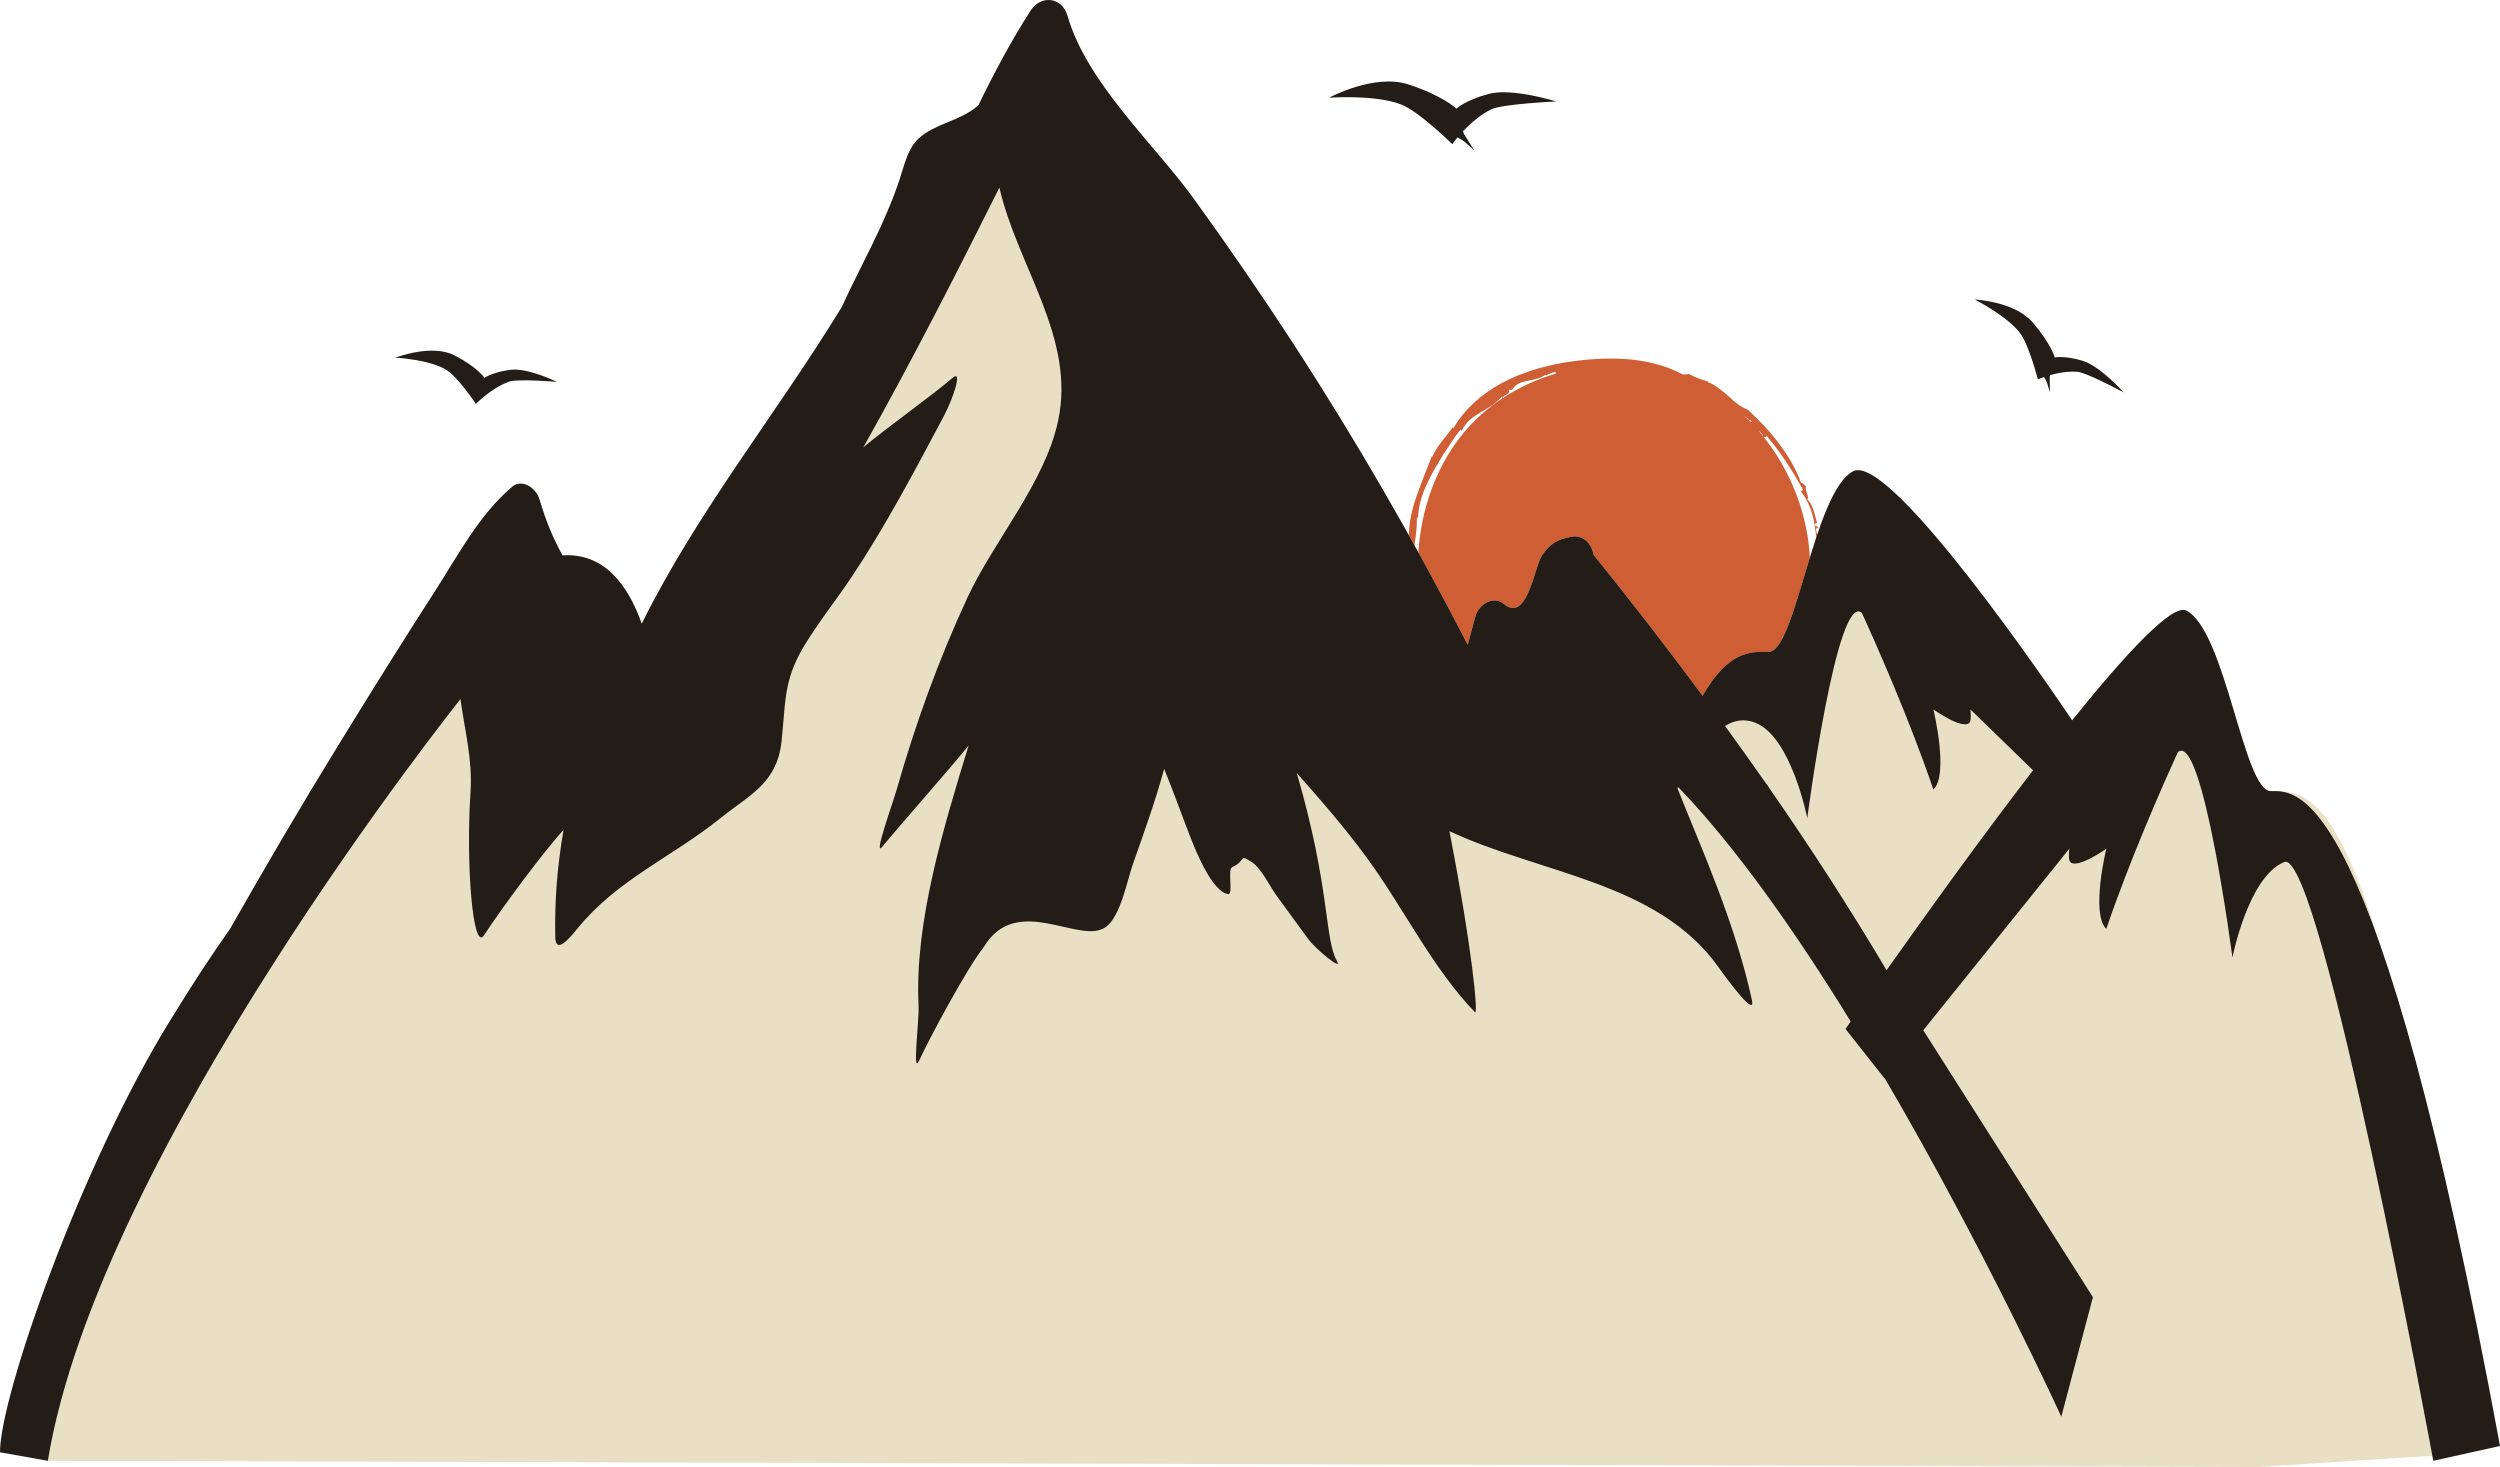 <svg version="1.1" id="图层_1" x="0px" y="0px" width="258.535px" height="151.708px" viewBox="0 0 258.535 151.708" enable-background="new 0 0 258.535 151.708" xml:space="preserve" xmlns:xml="http://www.w3.org/XML/1998/namespace" xmlns="http://www.w3.org/2000/svg" xmlns:xlink="http://www.w3.org/1999/xlink">
  <path fill="#CF5E35" d="M187.713,58.177c-0.191-0.025-0.368-0.1-0.533-0.116c-0.146-4.639-1.903-9.258-4.819-12.905
	c0.133,0.079,0.282,0.048,0.316-0.086c1.429,1.623,2.661,3.58,3.763,5.536c-0.013,0.119-0.104,0.173-0.229,0.19
	c1.271,1.544,1.551,3.621,1.661,5.546c0.171,0.057,0.145-0.217,0.332-0.044c0.104-0.657-0.521-1.095-0.366-1.696l0.166,0.045
	c0.015-0.43-0.396-0.01-0.291-0.471c0.092-0.193,0.198,0.002,0.194-0.078c-0.112-0.432-0.209-0.876-0.357-1.301
	c-0.145-0.425-0.313-0.838-0.641-1.166c0.24-0.3-0.303-0.896-0.137-1.313c-0.215-0.163-0.273-0.387-0.517-0.381
	c-0.521-1.456-1.334-2.815-2.285-4.069c-0.938-1.267-2.047-2.41-3.209-3.49c-0.752-0.288-1.364-0.789-1.979-1.38
	c-0.646-0.542-1.313-1.163-2.155-1.481c0-0.025,0.017-0.047,0.032-0.057c-0.568-0.172-1.379-0.412-1.969-0.779l-0.646,0.052
	c-1.813-0.979-3.898-1.465-5.99-1.605c-2.103-0.14-4.209,0.04-6.289,0.365c-2.354,0.41-4.558,1.086-6.541,2.166
	c-1.976,1.078-3.734,2.6-4.916,4.617c-0.045-0.044-0.095-0.037-0.039-0.146c-0.754,1.095-1.662,1.947-2.15,3.107l-0.059-0.034
	c-0.563,1.454-1.164,2.911-1.67,4.401c-0.494,1.49-0.785,3.043-0.677,4.514c-0.428,3.486,0.054,7.629,1.839,10.935l-0.119,0.044
	c0.352,0.665,0.768,1.284,1.104,1.939c0.407,0.615,0.748,1.277,1.196,1.869c0.826,1.236,1.858,2.354,3.104,3.24
	c1.136,1.096,2.646,1.791,4.146,2.36c1.525,0.547,3.063,0.92,4.521,1.5c0.438,0.252,0.945,0.391,1.482,0.475
	c0.541,0.063,1.105,0.031,1.664,0.021c0.087-0.006,0.171-0.015,0.257-0.021c1.021,0.111,2.046,0.145,3.07,0.101
	c1.817,0.313,3.669,0.029,5.331-0.647c0.935-0.371,1.802-0.874,2.615-1.45c4.593-2.341,8.277-6.431,10.072-11.249
	c0.433-0.647,0.812-1.354,0.969-2.126l-0.174,0.023c0.364-0.309,0.162-0.77,0.099-1.15c0.028-0.157,0.065-0.311,0.089-0.468
	c0.049-0.049,0.112-0.091,0.205-0.122l0.021,0.07c0.191-0.139,0.021-0.343-0.156-0.533c0.046-0.38,0.094-0.76,0.115-1.145
	c0.016-0.283,0.009-0.567,0.013-0.851c0.05-0.082,0.145-0.139,0.339-0.143c-0.002,0.224,0.326-0.351,0.492,0.155
	C188.094,58.8,188.064,58.104,187.713,58.177z M147.501,65.252c0.016-0.033,0.101-0.067,0.178-0.068
	c0.014,0.043,0.028,0.087,0.043,0.13C147.663,65.287,147.593,65.265,147.501,65.252z M148.102,66.686
	c0.033-0.011,0.096,0.006,0.149,0.003c0.177,0.41,0.365,0.812,0.572,1.205C148.539,67.508,148.245,67.126,148.102,66.686z
	 M149.581,69.331c0.027-0.015,0.052-0.019,0.075-0.019c0.044,0.067,0.09,0.133,0.134,0.199
	C149.675,69.413,149.581,69.331,149.581,69.331z M151.677,44.389c-4.521,5.158-6.163,13.2-4.271,19.947
	c-0.648-1.652-0.925-3.479-0.864-5.253c-0.367-0.863-0.324-1.809-0.254-2.747c0.123-0.938,0.271-1.866,0.229-2.822l0.127,0.037
	c0.074-2.46,1.506-4.732,2.787-6.82c0.604-0.839,0.922-1.466,1.586-2.279l0.146,0.089c0.188-0.414,0.478-0.771,0.805-1.09
	c0.339-0.313,0.755-0.551,1.146-0.809c0.813-0.484,1.625-0.927,2.239-1.675l0.01,0.226
	C154.004,42.092,152.757,43.156,151.677,44.389z M160.947,38.624c-1.976,0.574-3.861,1.434-5.566,2.559
	c0.113-0.404,0.98-0.44,0.614-0.872l0.379,0.009c0.379-0.632,0.949-0.823,1.569-0.927c0.615-0.14,1.271-0.197,1.935-0.67
	l-0.057,0.164c0.354-0.243,0.805-0.44,1.135-0.391c-0.041,0.03-0.01,0.065-0.097,0.124
	C160.889,38.623,160.918,38.621,160.947,38.624z M180.274,42.905c0.202,0.158,0.405,0.316,0.604,0.486
	c-0.024-0.008-0.052-0.002-0.079,0.003C180.63,43.225,180.449,43.068,180.274,42.905z M181.014,43.589
	c0.004,0.018,0.016,0.035,0.021,0.052c-0.069-0.072-0.135-0.148-0.206-0.219c0.129,0.026,0.268,0.051,0.336,0.146
	C181.154,43.631,181.061,43.609,181.014,43.589z M181.871,44.546c0.236,0.195,0.426,0.383,0.452,0.563
	C182.172,44.921,182.027,44.728,181.871,44.546z M188.49,57.753l-0.646-0.601c0.037-0.036,0.104-0.025,0.141-0.059
	C187.768,57.29,188.813,57.442,188.49,57.753z M187.761,56.523c0.105,0.045,0.398,0.12,0.271,0.379
	C187.729,56.981,187.997,56.586,187.761,56.523z M188.595,58.089l-0.073,0.066l-0.151-0.227L188.595,58.089z M181.009,43.574
	c-0.002,0.006,0.002,0.014,0.002,0.014C180.984,43.575,180.97,43.565,181.009,43.574z" class="color c1"/>
  <g>
    <path fill="#E9DFC4" d="M234.825,81.812c-2.8,0-4.662-16.577-8.729-18.672c-1.431-0.736-6.209,4.395-11.808,11.354
		c-1.802-2.681-18.786-27.742-22.64-25.759c-4.067,2.096-5.936,18.672-8.729,18.672c-1.822,0-4.096-0.213-6.844,4.546
		c-3.67-4.948-7.428-9.813-11.277-14.579c-0.18-1.1-1.057-2.119-2.346-1.859c-1.33,0.268-2.07,0.611-2.959,1.876
		c-0.834,1.188-1.523,7.116-3.998,5.05c-1.063-0.887-2.596,0.084-2.92,1.32c-0.256,0.979-0.527,1.946-0.793,2.92
		c-5.57-10.802-11.621-21.296-18.195-31.384c-3.266-5.01-6.646-9.926-10.135-14.749c-4.064-5.617-11.06-11.965-13.053-18.897
		c-0.574-2.008-2.783-2.175-3.818-0.557c-2.025,3.165-3.789,6.468-5.428,9.853c-0.041,0.028-0.08,0.029-0.125,0.066
		c-1.791,1.521-4.312,1.753-6,3.282c-1.15,1.042-1.49,2.736-1.978,4.212c-1.563,4.743-3.992,8.856-5.998,13.241
		C80.325,42.77,72.18,52.788,66.366,64.496c-1.472-4.116-3.939-7.336-8.199-7.06c-0.996-1.832-1.717-3.545-2.377-5.793
		c-0.346-1.176-1.797-2.185-2.848-1.288c-3.382,2.878-5.531,7.009-7.988,10.827c-3.357,5.208-6.635,10.471-9.887,15.759
		c-3.867,6.286-7.603,12.651-11.253,19.08c-2.043,2.916-4.004,5.892-5.854,8.935c-0.09,0.146-0.188,0.293-0.277,0.438
		c-9.19,14.813-14.883,36.174-16.4,40.268c0.53,0.031,0,0,3.664,5.402l228.557,0.646l21.502-1.393l-8.529-51.297
		C241.475,81.299,237.62,81.812,234.825,81.812z" class="color c2"/>
    <path fill="#241C16" d="M234.825,81.812c-2.8,0-4.662-16.577-8.729-18.672c-1.431-0.736-6.209,4.395-11.808,11.354
		c-1.802-2.681-18.786-27.742-22.64-25.759c-4.067,2.096-5.936,18.672-8.729,18.672c-1.822,0-4.096-0.213-6.844,4.546
		c-3.67-4.948-7.428-9.813-11.277-14.579c-0.18-1.1-1.057-2.119-2.346-1.859c-1.33,0.268-2.07,0.611-2.959,1.876
		c-0.834,1.188-1.523,7.116-3.998,5.05c-1.063-0.887-2.596,0.084-2.92,1.32c-0.256,0.979-0.527,1.946-0.793,2.92
		c-5.57-10.802-11.621-21.296-18.195-31.384c-3.266-5.01-6.646-9.926-10.135-14.749c-4.064-5.617-11.06-11.965-13.053-18.897
		c-0.574-2.008-2.783-2.175-3.818-0.557c-2.025,3.165-3.789,6.468-5.428,9.853c-0.041,0.028-0.08,0.029-0.125,0.066
		c-1.791,1.521-4.312,1.753-6,3.282c-1.15,1.042-1.49,2.736-1.978,4.212c-1.563,4.743-3.992,8.856-5.998,13.241
		C80.325,42.77,72.18,52.788,66.366,64.496c-1.472-4.116-3.939-7.336-8.199-7.06c-0.996-1.832-1.717-3.545-2.377-5.793
		c-0.346-1.176-1.797-2.185-2.848-1.288c-3.382,2.878-5.531,7.009-7.988,10.827c-3.357,5.208-6.635,10.471-9.887,15.759
		c-3.867,6.286-7.603,12.651-11.253,19.08c-2.043,2.916-4.004,5.892-5.854,8.935c-0.09,0.146-0.188,0.293-0.277,0.438
		c-9.19,14.813-17.684,38.895-17.684,44.793l4.947,0.881c5.237-31.959,42.676-78.77,42.676-78.77c0.42,3.18,1.264,6.237,1.037,9.61
		c-0.488,7.336,0.225,16.608,1.397,14.805c1.709-2.625,6.162-8.668,8.229-10.887c-0.644,3.627-0.935,7.223-0.863,11.053
		c0.031,1.697,1.17,0.533,2.279-0.836c4.127-5.094,9.809-7.41,14.803-11.433c2.994-2.411,5.836-3.579,6.316-7.915
		c0.438-3.954,0.155-6.265,2.317-9.861c1.498-2.489,3.336-4.77,4.941-7.18c3.529-5.3,6.533-10.99,9.547-16.66
		c0.867-1.634,2.033-4.918,0.854-3.893c-1.977,1.711-7.135,5.407-9.204,7.165c4.961-8.815,9.538-17.792,14.079-26.87
		c1.849,8.138,7.929,15.548,6.063,24.162c-1.383,6.397-6.643,12.381-9.35,18.201c-2.957,6.362-5.375,13.016-7.32,19.836
		c-0.438,1.539-2.488,7.164-1.502,5.963c1.662-2.025,7.291-8.416,8.926-10.465c-2.682,8.727-5.596,18.395-5.178,26.881
		c0.08,1.645-0.691,7.365,0.069,5.689c1.06-2.326,5.06-9.738,6.646-11.68c3.414-5.775,10.02-0.146,12.68-2.135
		c1.511-1.123,2.197-4.876,2.771-6.487c1.137-3.229,2.319-6.506,3.233-9.851c0.979,2.386,1.828,4.813,2.779,7.236
		c0.586,1.485,2.226,5.485,3.838,5.717c0.567,0.08-0.101-2.559,0.42-2.791c1.502-0.67,0.633-1.436,2.08-0.481
		c0.933,0.612,1.822,2.492,2.481,3.397c1.104,1.514,2.207,3.021,3.31,4.535c0.752,1.023,3.589,3.367,2.959,2.266
		c-1.301-2.301-0.67-7.496-4.153-19.438c2.502,2.799,4.963,5.643,7.229,8.731c3.758,5.125,6.849,11.515,11.203,15.999
		c0.33,0.34-0.213-6.188-2.646-18.729c9.438,4.424,21.537,5.242,27.812,14.051c1.201,1.688,3.879,5.26,3.469,3.4
		c-1.83-8.299-5.301-15.801-7.698-21.88l0.084-0.116c5.983,6.19,12.174,15.039,17.83,24.229c-0.349,0.504-0.537,0.774-0.537,0.774
		l4.03,5.104l0.021-0.024c10.41,17.793,18.265,35.014,18.265,35.014l3.269-12.358l-17.543-27.604l15.104-18.774
		c-0.07,0.696-0.063,1.216,0.095,1.376c0.735,0.758,3.729-1.374,3.729-1.374s-1.633,6.731,0,8.288
		c2.422-7.115,5.807-14.785,7.396-18.271c2.587-2.246,5.646,21.235,5.646,21.235s1.646-8.401,5.371-9.876
		c3.729-1.471,15.401,61.919,15.401,61.919l6.901-1.53C245.761,80.442,237.62,81.812,234.825,81.812z M195.1,100.336
		c-3.813-6.418-7.847-12.67-12.082-18.762l-0.275-0.439c0,0-0.021-0.014-0.057-0.037c-1.412-2.023-2.847-4.032-4.293-6.024
		c0.885-0.554,1.938-0.805,3.135-0.333c3.729,1.475,5.369,9.875,5.369,9.875s3.063-23.482,5.646-21.236
		c1.592,3.49,4.979,11.16,7.396,18.273c1.635-1.553,0-8.287,0-8.287s2.994,2.132,3.729,1.374c0.153-0.159,0.168-0.678,0.099-1.376
		l6.479,6.294C204.657,86.917,198.88,94.976,195.1,100.336z" class="color c3"/>
  </g>
  <path fill="#241C16" d="M49.216,41.77c0,0-1.902-2.846-3.109-3.555c-1.786-1.05-5.211-1.229-5.211-1.229s3.722-1.444,6.064-0.253
	c2.346,1.188,3.15,2.336,3.15,2.336s0.739-0.549,2.594-0.817c1.856-0.271,4.877,1.238,4.877,1.238s-4.06-0.345-4.953-0.018
	C50.765,40.154,49.216,41.77,49.216,41.77z" class="color c3"/>
  <g>
    <path fill="#241C16" d="M210.743,39.231c0,0-0.925-3.605-1.865-4.818c-1.396-1.795-4.672-3.438-4.672-3.438
		s4.092,0.178,5.983,2.352c1.895,2.174,2.306,3.643,2.306,3.643s0.896-0.223,2.789,0.313c1.895,0.531,4.338,3.305,4.338,3.305
		s-3.834-2.076-4.813-2.141C212.78,38.312,210.743,39.231,210.743,39.231z" class="color c3"/>
    <polyline fill="#241C16" points="211.175,38.569 211.677,39.54 211.991,40.571 211.968,38.981 212.255,37.885 	" class="color c3"/>
  </g>
  <g>
    <path fill="#241C16" d="M150.184,14.907c0,0-3.425-3.381-5.275-4.098c-2.742-1.061-7.469-0.703-7.469-0.703
		s4.653-2.524,8.201-1.376c3.547,1.147,4.979,2.504,4.979,2.504s0.848-0.844,3.301-1.515c2.449-0.671,7.012,0.775,7.012,0.775
		s-5.635,0.25-6.762,0.83C151.825,12.533,150.184,14.907,150.184,14.907z" class="color c3"/>
    <polyline fill="#241C16" points="150.22,13.886 151.423,14.627 152.46,15.561 151.372,13.816 150.962,12.411 	" class="color c3"/>
  </g>
</svg>